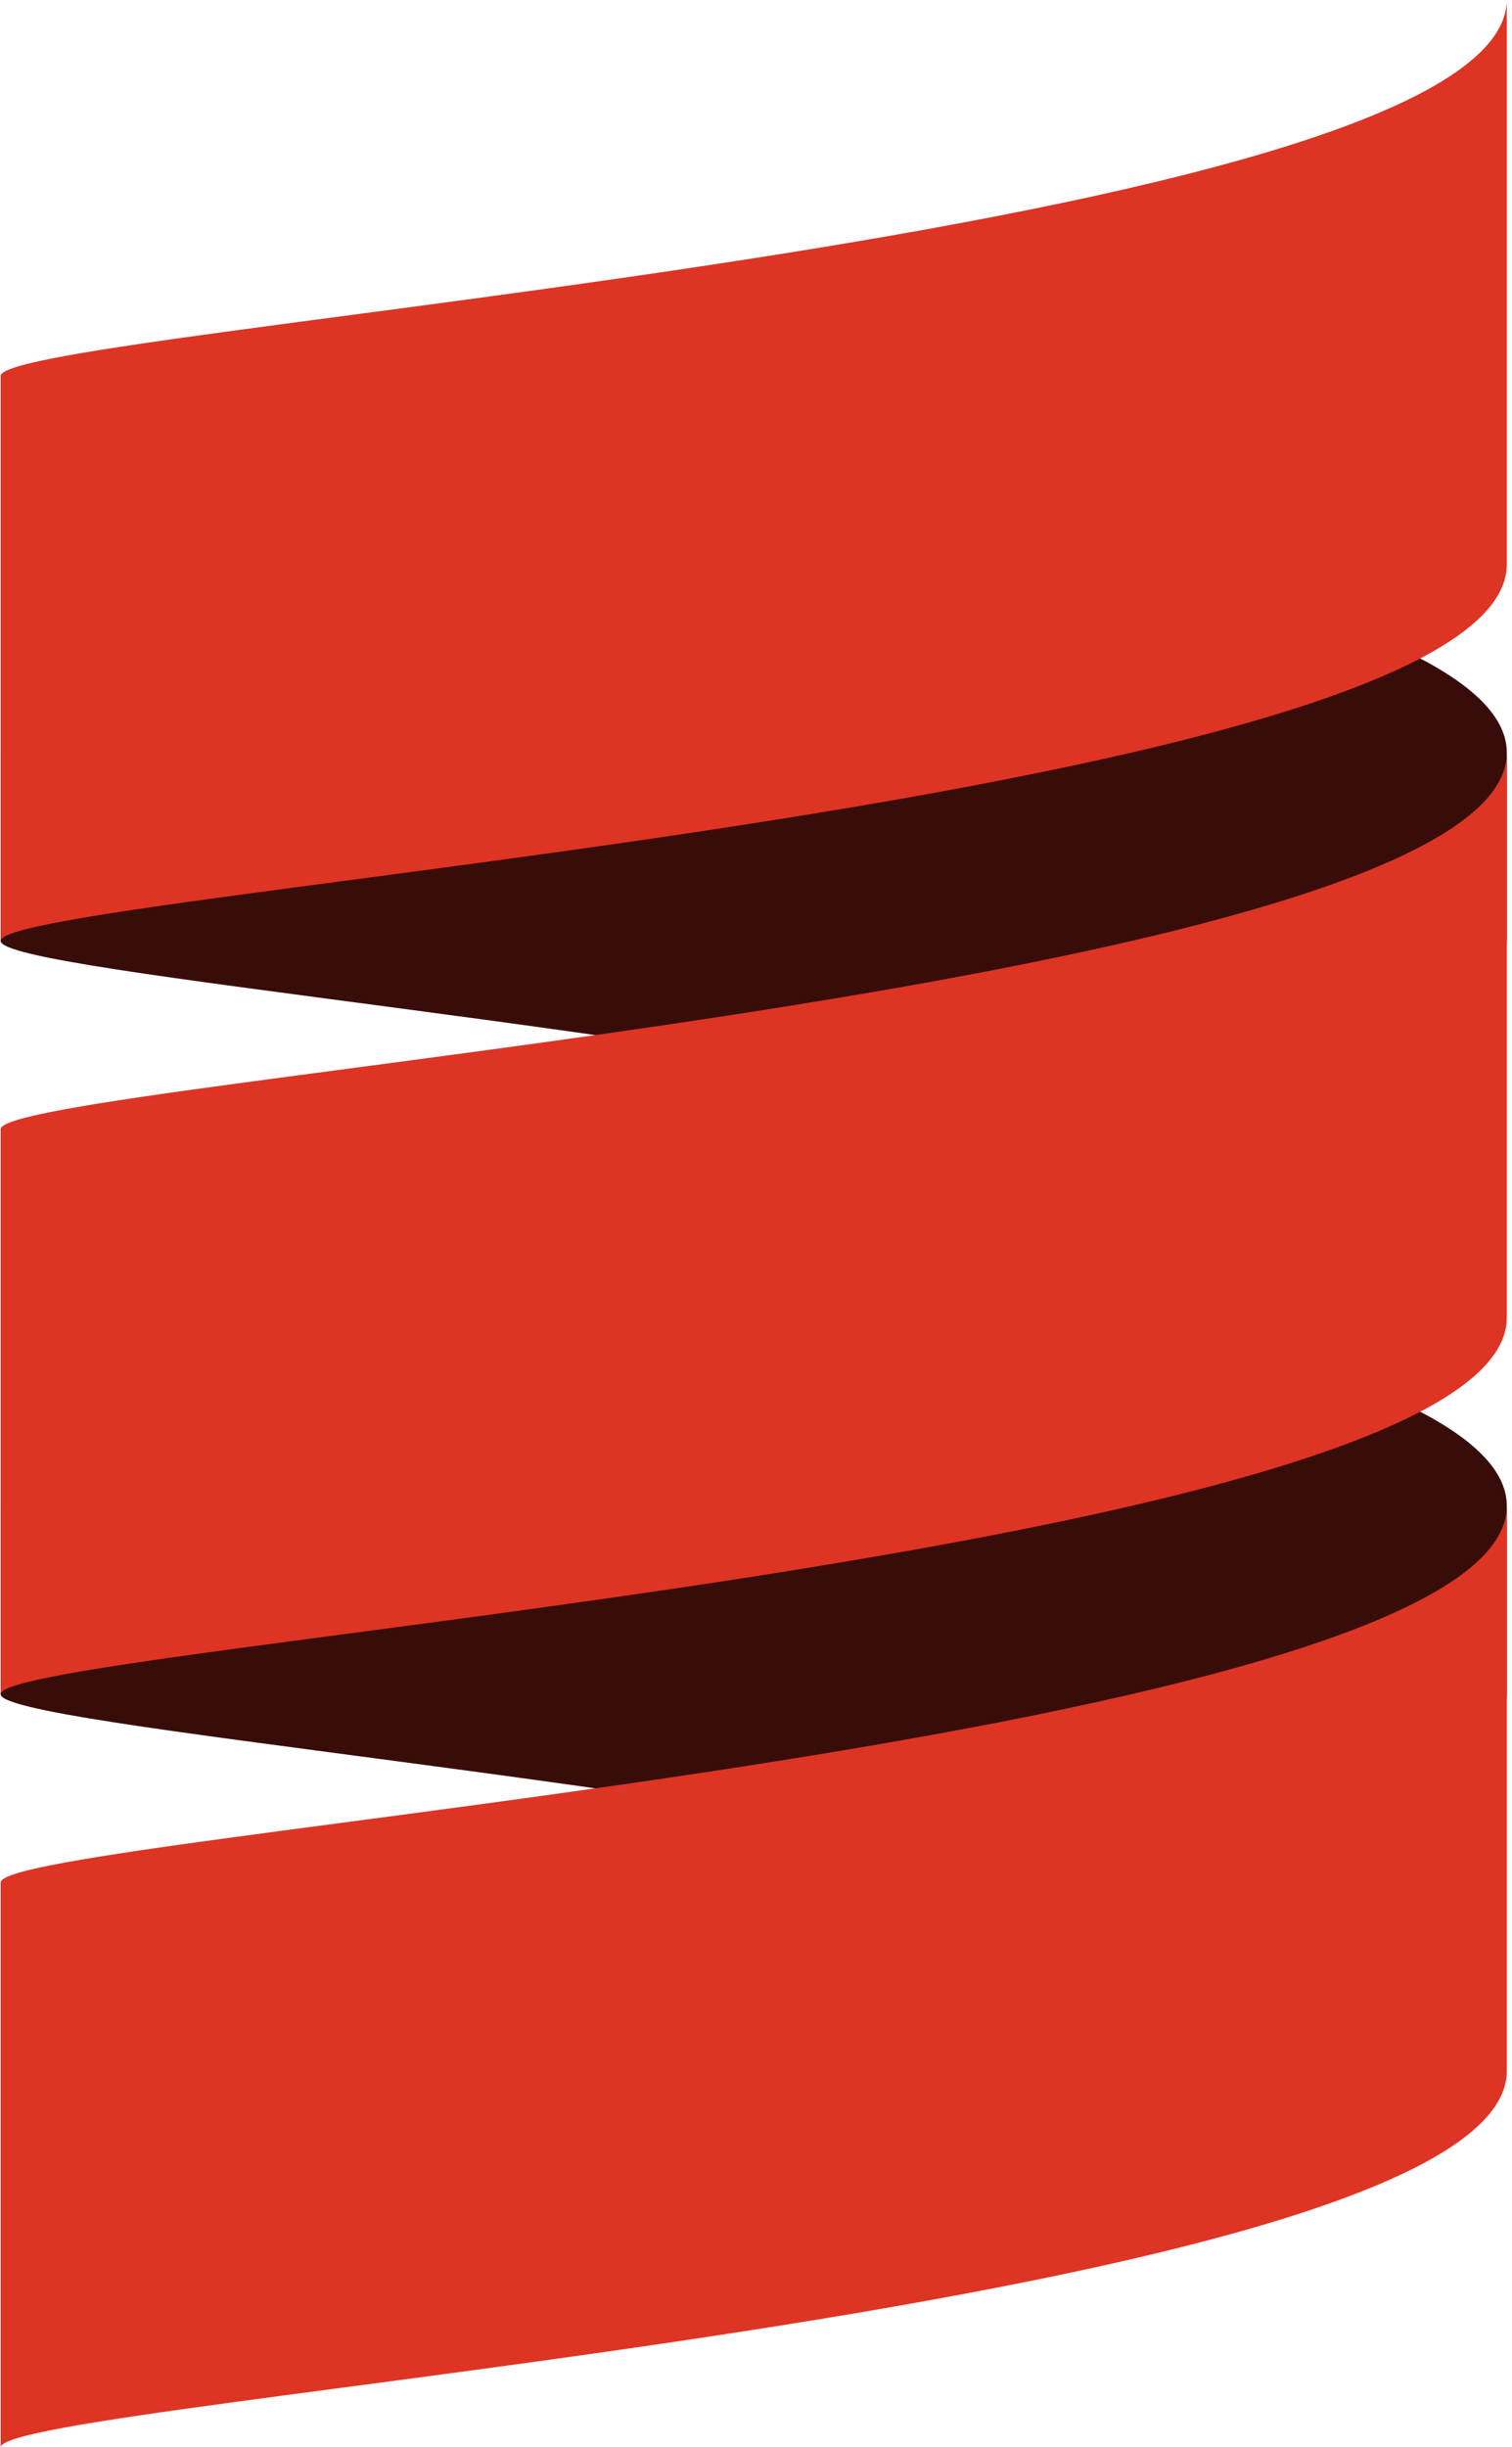 <?xml version="1.0" encoding="UTF-8" standalone="no"?>
<svg width="280px" height="453px" viewBox="0 0 280 453" version="1.1" xmlns="http://www.w3.org/2000/svg" xmlns:xlink="http://www.w3.org/1999/xlink" xmlns:sketch="http://www.bohemiancoding.com/sketch/ns">
    <title>Slice 1</title>
    <description>Created with Sketch (http://www.bohemiancoding.com/sketch)</description>
    <defs>
        <linearGradient x1="0.008%" y1="49.943%" x2="125.027%" y2="49.943%" id="linearGradient-1">
            <stop stop-color="#FFFFFF" stop-opacity="0.696" offset="0%"></stop>
            <stop stop-color="#FFFFFF" stop-opacity="0.249" offset="100%"></stop>
        </linearGradient>
    </defs>
    <g id="Page 1" fill="#D8D8D8" fill-rule="evenodd">
        <g id="svg2403" fill="#000000">
            <g id="g2412" transform="translate(139.75, 226.5) scale(1, -1) translate(-139.75, -226.5)">
                <g id="g2414">
                    <g id="g2416">
                        <g id="g2422">
                            <g id="g2424">
                                <path d="M0.116,313.664 L0.116,278.799 C0.116,272.921 126.915,263.079 209.526,243.932 L209.526,243.932 C249.434,253.185 279.039,264.6 279.039,278.799 L279.039,278.799 L279.039,313.664 C279.039,327.852 249.434,339.28 209.526,348.529 L209.526,348.529 C126.915,329.38 0.116,319.535 0.116,313.664" id="path2432" fill="#380D09"></path>
                            </g>
                        </g>
                    </g>
                </g>
                <g id="g2434">
                    <g id="g2436">
                        <g id="g2442">
                            <g id="g2444">
                                <path d="M0.116,174.203 L0.116,139.336 C0.116,133.459 126.915,123.616 209.526,104.471 L209.526,104.471 C249.434,113.72 279.039,125.139 279.039,139.336 L279.039,139.336 L279.039,174.203 C279.039,188.393 249.434,199.818 209.526,209.068 L209.526,209.068 C126.915,189.919 0.116,180.074 0.116,174.203" id="path2452" fill="#380D09"></path>
                            </g>
                        </g>
                    </g>
                </g>
                <g id="g2554">
                    <g id="g2556">
                        <g id="g2562">
                            <g id="g2564">
                                <path d="M0.116,243.931 L0.116,139.336 C0.116,148.052 279.039,165.485 279.039,209.066 L279.039,209.066 L279.039,313.662 C279.039,270.081 0.116,252.649 0.116,243.931" id="path2572" fill="#DE3423"></path>
                            </g>
                        </g>
                    </g>
                </g>
                <g id="g2574">
                    <g id="g2576">
                        <g id="g2582">
                            <g id="g2584">
                                <path d="M0.116,104.471 L0.116,-0.125 C0.116,8.591 279.039,26.025 279.039,69.606 L279.039,69.606 L279.039,174.201 C279.039,130.619 0.116,113.186 0.116,104.471" id="path2592" fill="#DE3423"></path>
                            </g>
                        </g>
                    </g>
                </g>
                <g id="g2694">
                    <g id="g2696">
                        <g id="g2702">
                            <g id="g2704">
                                <path d="M0.116,383.395 L0.116,278.799 C0.116,287.515 279.039,304.949 279.039,348.529 L279.039,348.529 L279.039,453.125 C279.039,409.544 0.116,392.111 0.116,383.395" id="path2712" fill="#DE3423"></path>
                            </g>
                        </g>
                    </g>
                </g>
            </g>
        </g>
    </g>
</svg>